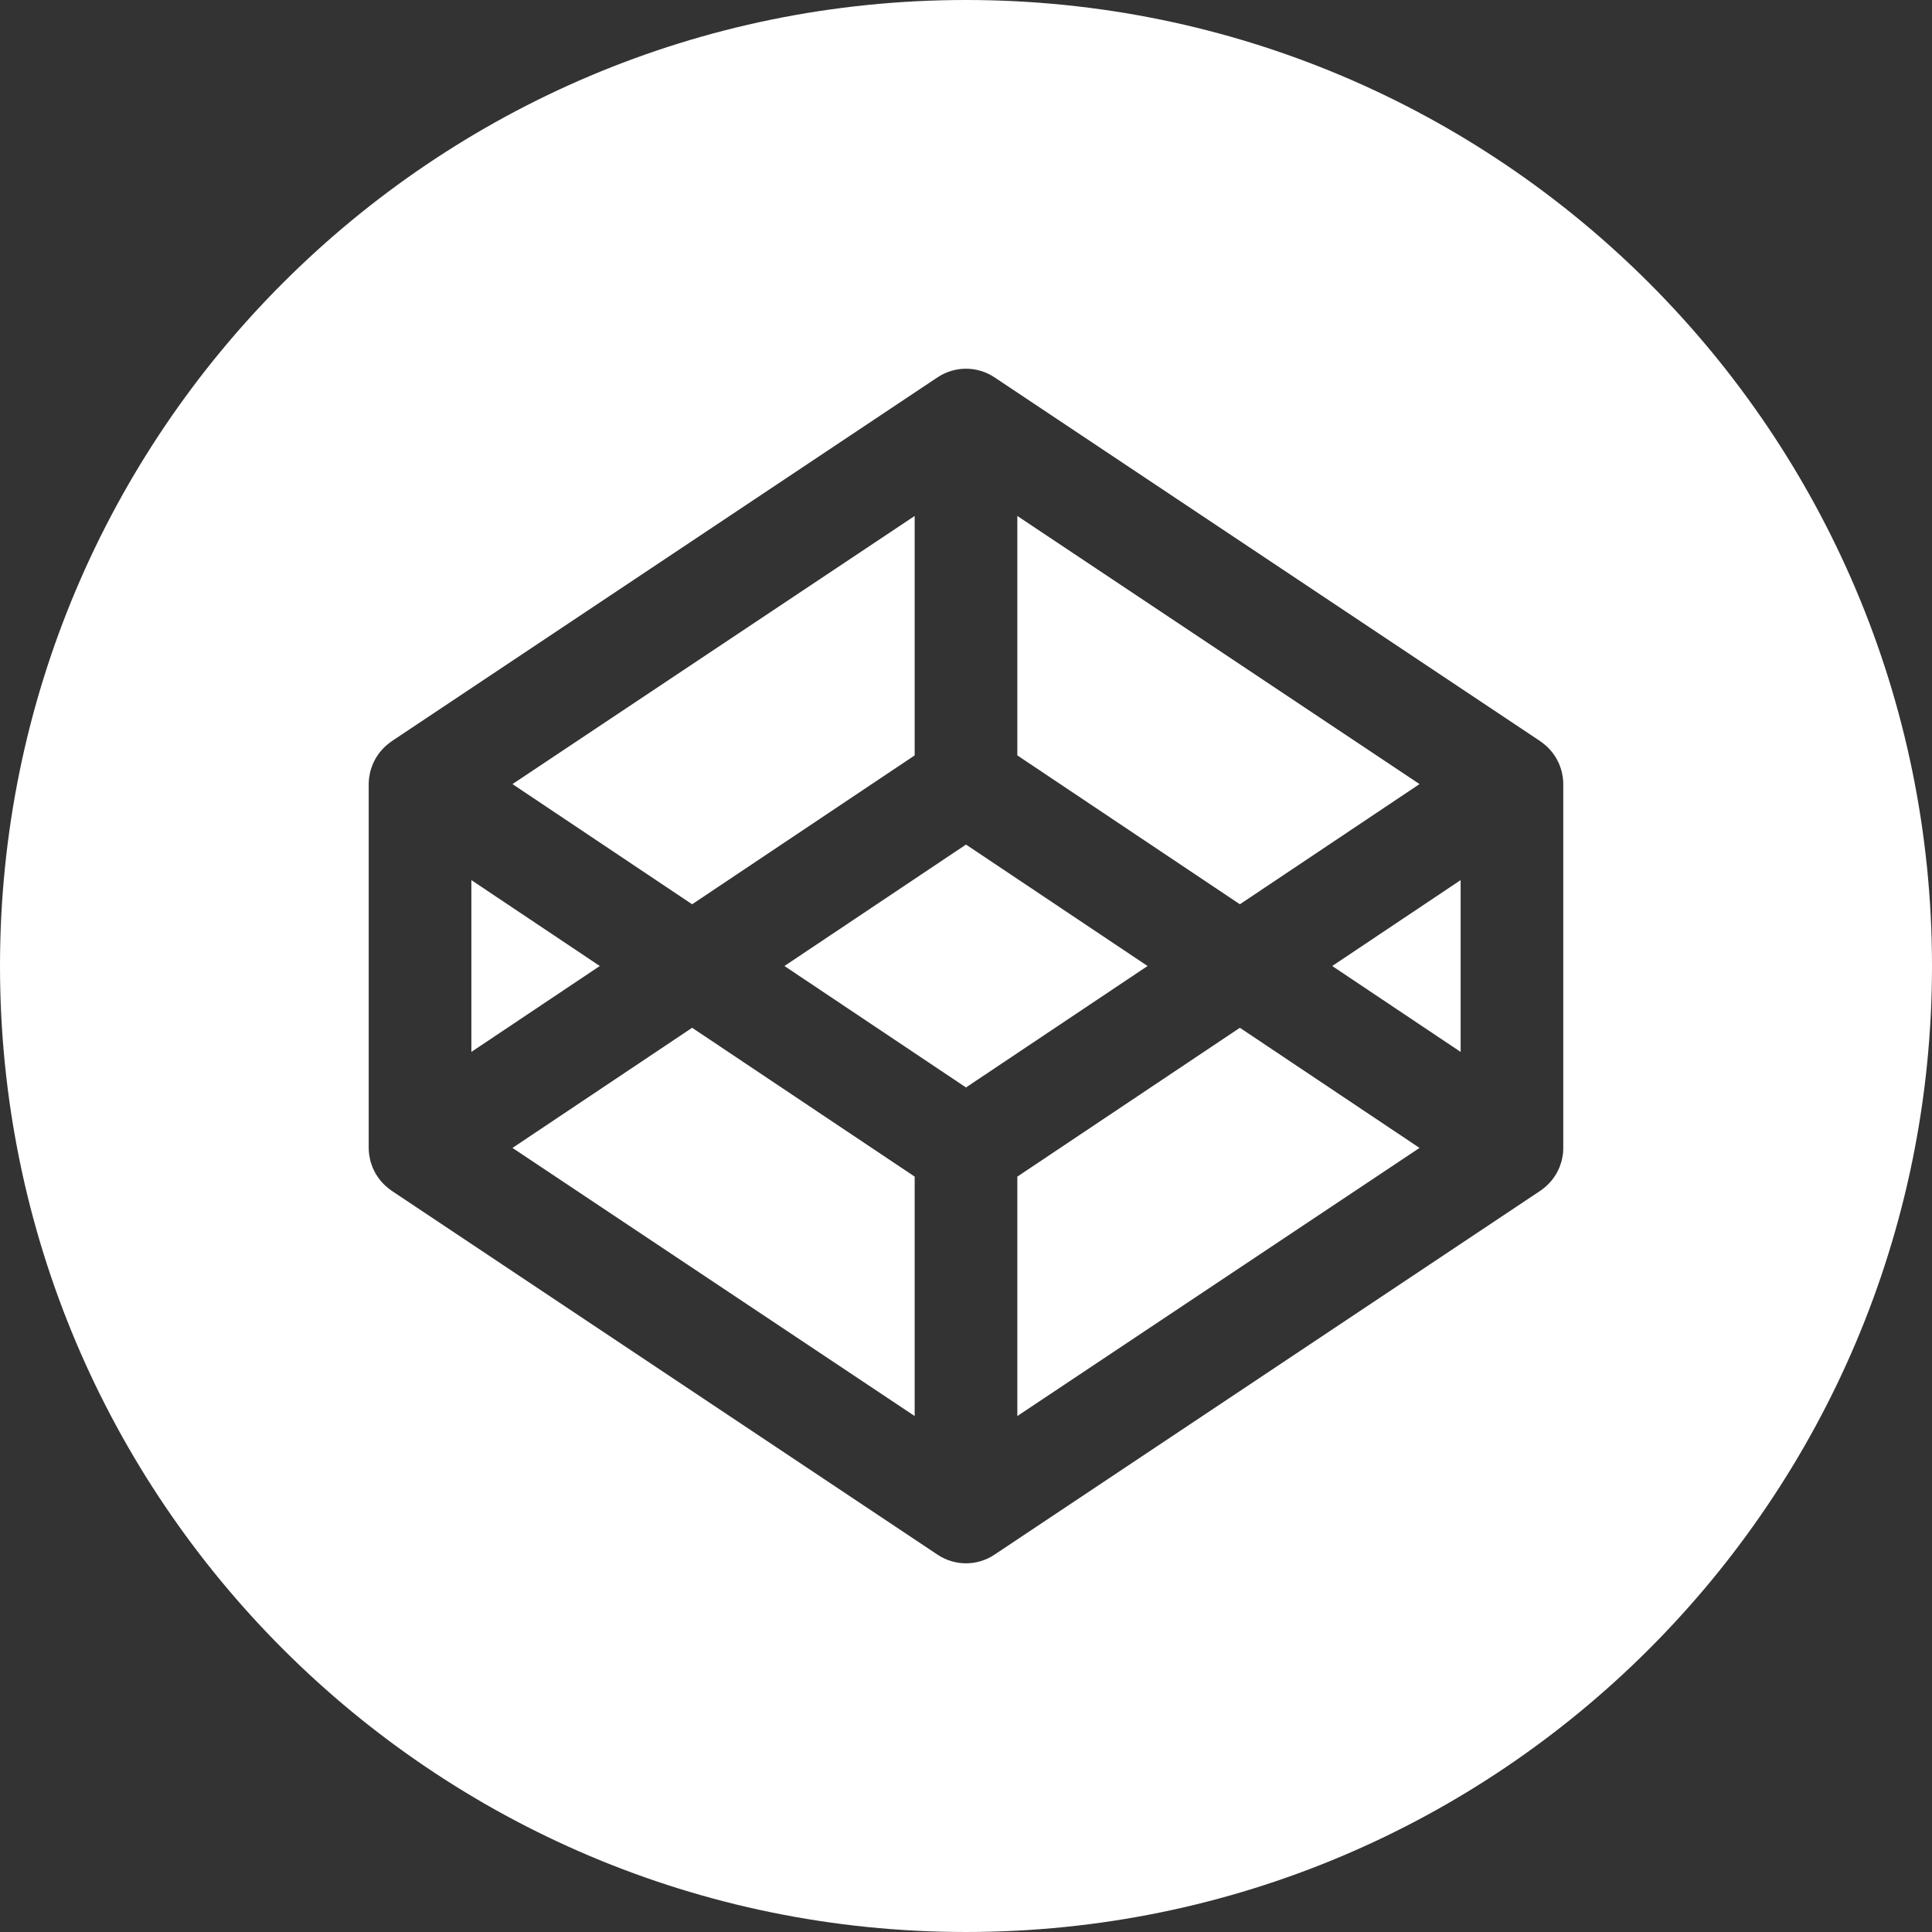 <svg xmlns="http://www.w3.org/2000/svg" width="579.068" height="579.067" viewBox="0 90 579.068 579.067"><rect x="0" y="90" width="579.068" height="579.067" fill="#333333" stroke="none"/><g fill="#FFF"><path d="M141.28 353.79v51.494l38.495-25.748M274.148 316.41v-71.76L153.6 325.01l53.848 36.022M425.47 325.01l-120.55-80.36v71.76l66.704 44.622M153.6 434.064l120.548 80.36V442.66l-66.7-44.61M304.92 442.66v71.763l120.55-80.36-53.846-36.012M289.532 343.138l-54.415 36.398 54.415 36.4 54.42-36.4"/><path d="M289.532 90C129.632 90 0 219.628 0 379.536c0 159.91 129.63 289.53 289.532 289.53 159.91 0 289.536-129.62 289.536-289.53C579.068 219.628 449.44 90 289.532 90zm179.023 344.082c0 .678-.048 1.346-.137 2.015-.032.217-.084.442-.122.66-.08.434-.155.866-.27 1.29-.065.255-.16.498-.24.743-.12.377-.243.754-.393 1.13-.104.254-.233.5-.344.744-.166.35-.335.687-.524 1.027-.137.236-.293.472-.438.707-.207.32-.42.632-.65.933-.17.235-.343.452-.53.668-.24.282-.495.566-.765.83-.202.207-.4.414-.612.602-.277.253-.573.498-.874.734-.226.18-.453.36-.693.528-.088.058-.17.132-.258.188L298.068 555.973c-2.585 1.723-5.557 2.59-8.537 2.59-2.97 0-5.946-.866-8.532-2.59L117.36 446.88c-.083-.056-.164-.13-.25-.19-.24-.168-.47-.347-.695-.527-.3-.235-.594-.48-.87-.734-.213-.19-.415-.396-.618-.604-.268-.263-.518-.546-.767-.83-.18-.216-.357-.432-.528-.667-.226-.302-.443-.613-.645-.934-.155-.235-.3-.47-.442-.706-.188-.34-.357-.678-.523-1.027-.118-.245-.235-.49-.344-.743-.15-.377-.278-.754-.395-1.13-.084-.246-.17-.49-.24-.744-.113-.425-.188-.857-.268-1.29-.038-.218-.094-.443-.122-.66-.09-.67-.14-1.338-.14-2.015V324.99c0-.678.05-1.346.14-2.006.028-.226.084-.443.122-.668.08-.433.155-.867.268-1.29.07-.253.155-.5.24-.744.118-.377.245-.753.395-1.12.108-.255.226-.51.344-.753.165-.35.334-.69.523-1.018.14-.245.286-.48.442-.716.203-.32.42-.63.645-.933.17-.226.35-.452.528-.668.25-.283.5-.566.767-.83.203-.206.405-.413.617-.602.278-.255.57-.5.87-.734.227-.18.458-.358.697-.53.085-.055.166-.13.25-.188L281 203.1c5.17-3.448 11.897-3.448 17.07 0L461.7 312.19c.09.056.17.13.258.19.24.17.466.348.693.527.3.234.597.48.875.733.212.19.41.395.612.603.27.263.524.546.764.83.187.216.362.44.532.667.23.302.442.613.65.933.145.235.3.47.437.716.187.33.357.668.523 1.017.113.244.24.498.344.752.15.367.273.744.394 1.12.08.245.175.49.24.744.114.423.19.857.27 1.29.036.226.088.443.12.668.09.66.138 1.328.138 2.006v109.093h.003z"/><path d="M437.787 405.284V353.79l-38.49 25.746"/></g></svg>